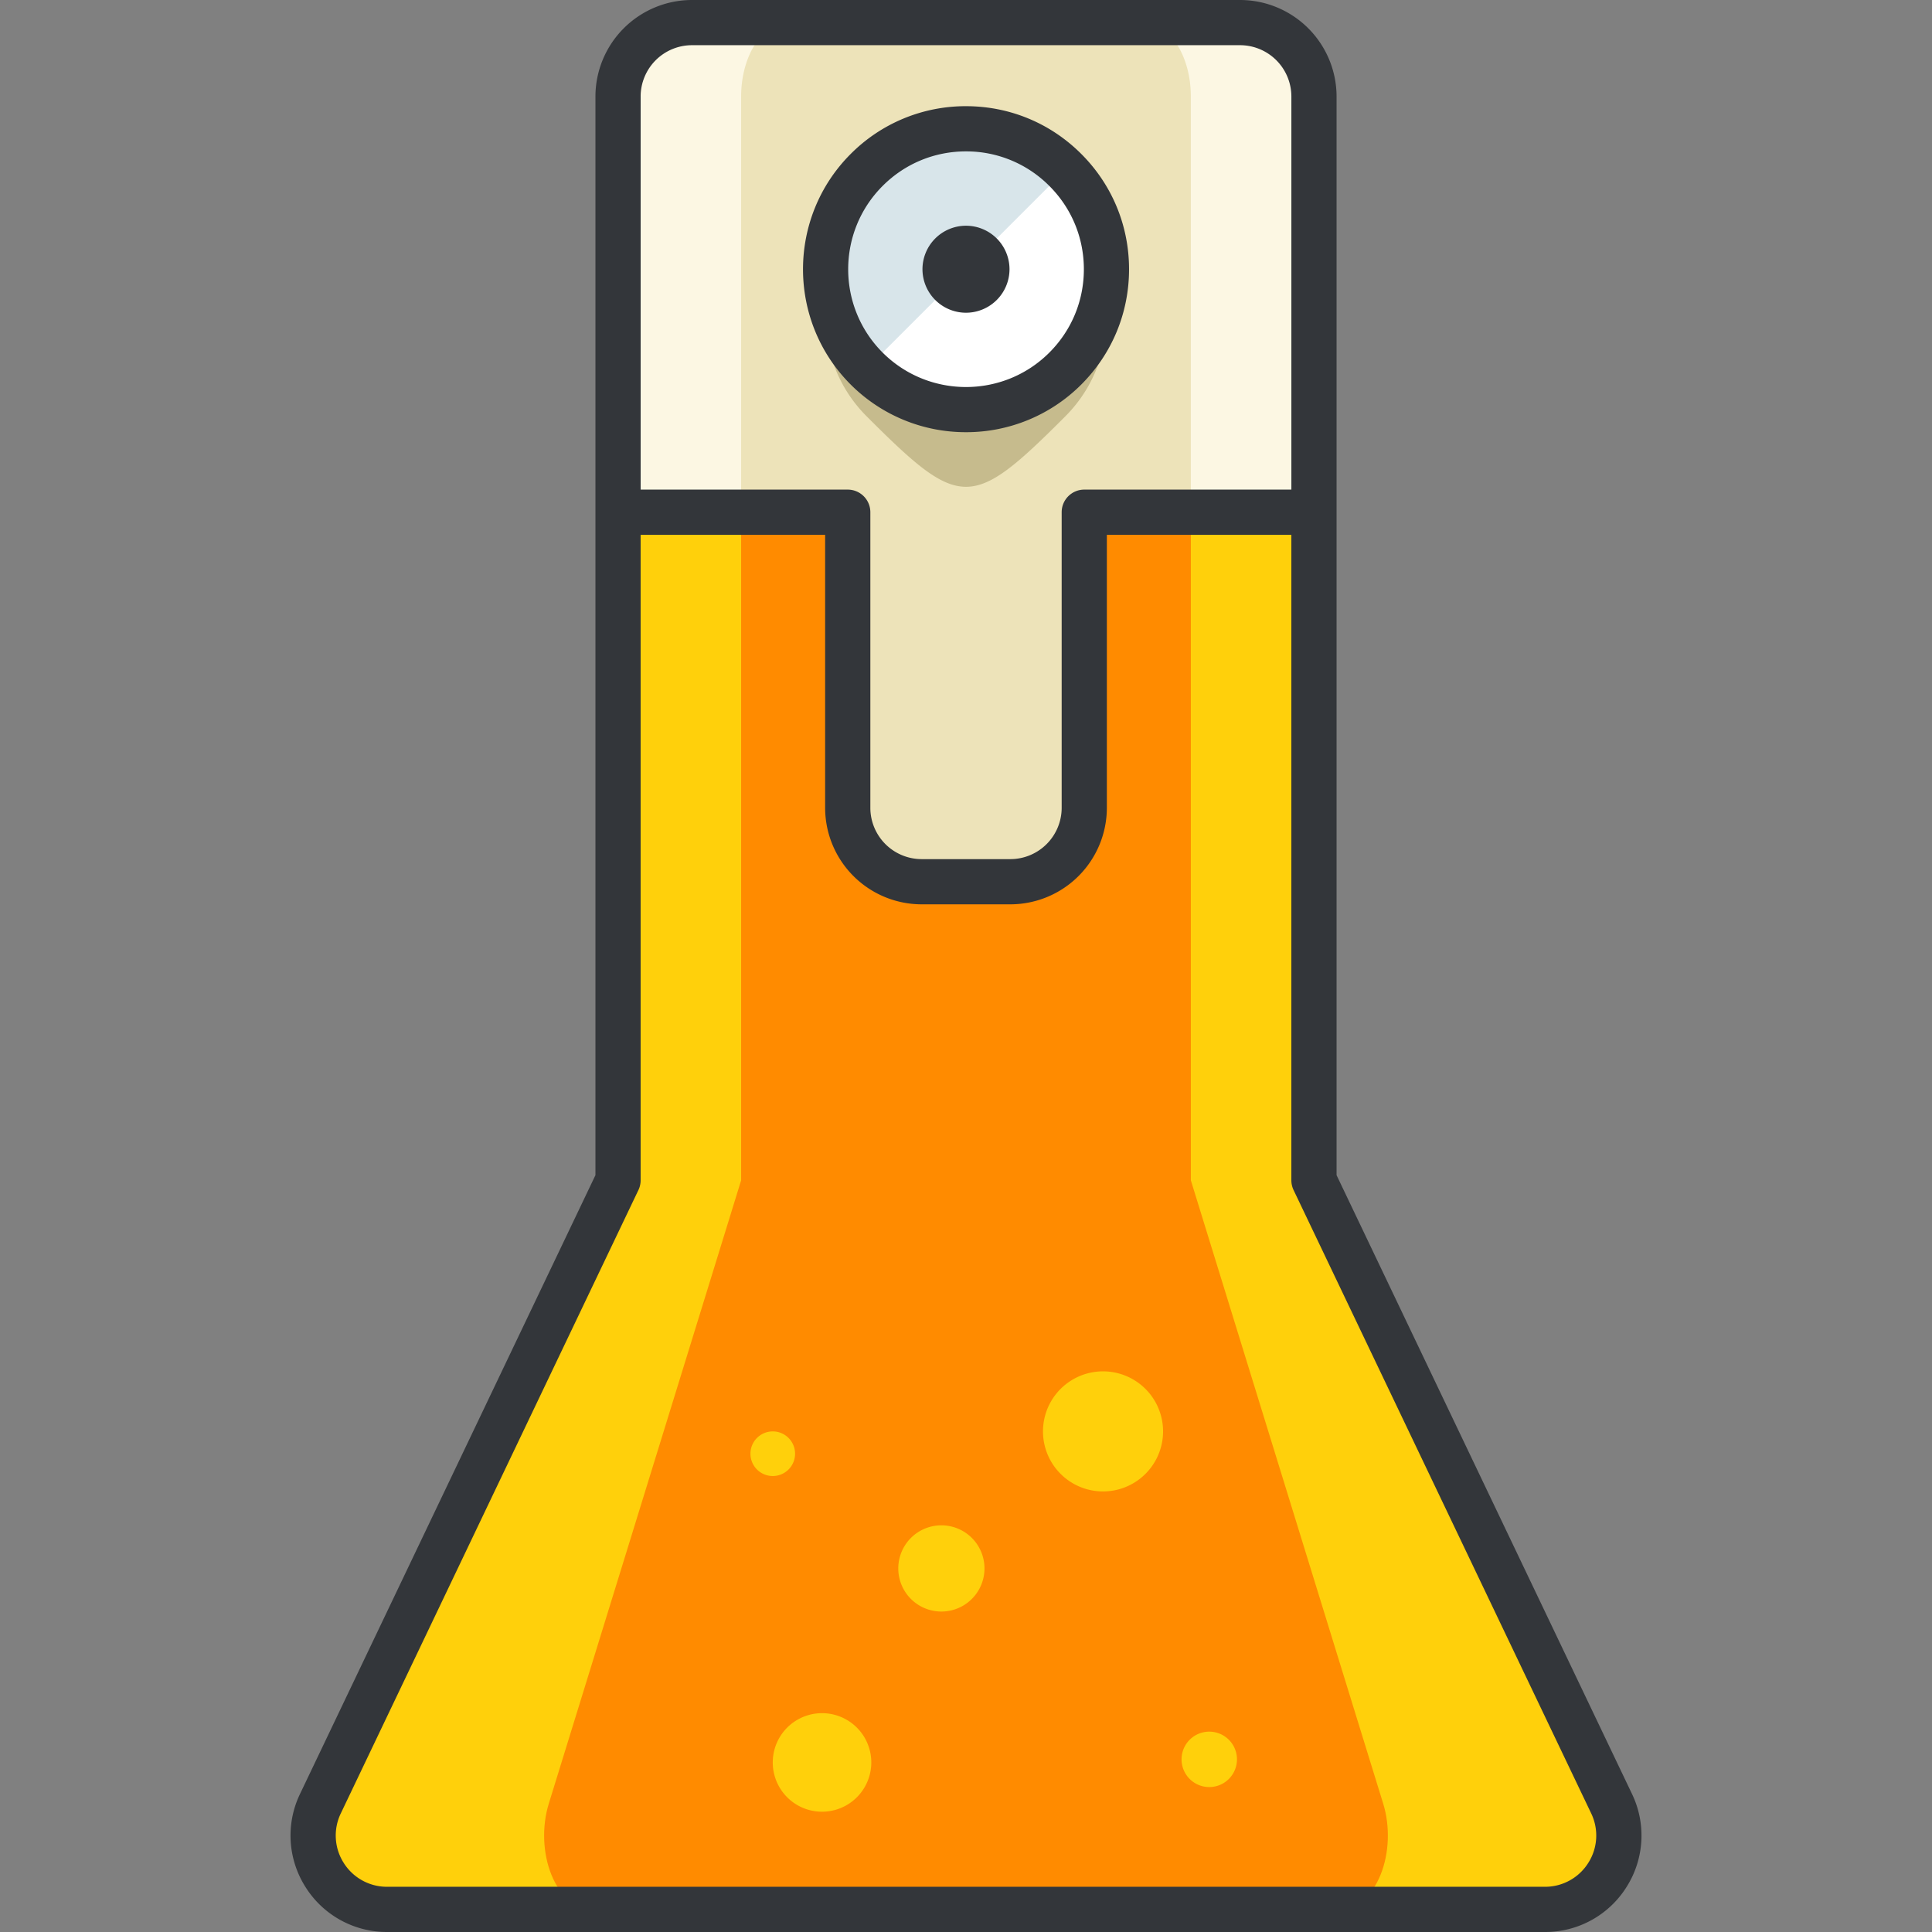 <?xml version="1.0" standalone="no"?><!DOCTYPE svg PUBLIC "-//W3C//DTD SVG 1.1//EN" "http://www.w3.org/Graphics/SVG/1.1/DTD/svg11.dtd"><svg t="1753153132602" class="icon" viewBox="0 0 1024 1024" version="1.1" xmlns="http://www.w3.org/2000/svg" p-id="23168" xmlns:xlink="http://www.w3.org/1999/xlink" width="256" height="256"><rect x="0" y="0" width="1024" height="1024" fill="#808080" stroke="none"/><path d="M854.185 955.98L696.432 625.581V51.147A39.177 39.177 0 0 0 657.264 11.978H366.744a39.177 39.177 0 0 0-39.169 39.169V625.581l-157.753 330.398a39.153 39.153 0 0 0 35.344 56.034h613.667a39.129 39.129 0 0 0 33.124-18.271 39.137 39.137 0 0 0 2.228-37.763z" fill="#FFD00B" p-id="23169"></path><path d="M733.125 955.98L631.175 625.581V51.147c0-21.625-11.331-39.169-25.306-39.169h-187.738c-13.983 0-25.314 17.544-25.314 39.169V625.581l-101.95 330.398c-3.745 12.122-3.202 26.392 1.429 37.763 4.64 11.379 12.721 18.271 21.417 18.271h396.566c8.696 0 16.777-6.891 21.417-18.271 4.64-11.371 5.175-25.649 1.429-37.763z" fill="#FF8B00" p-id="23170"></path><path d="M696.432 51.147A39.177 39.177 0 0 0 657.264 11.978H366.744a39.177 39.177 0 0 0-39.169 39.169v220.335h121.746v156.683a39.177 39.177 0 0 0 39.169 39.169h47.026a39.177 39.177 0 0 0 39.169-39.169V271.482h121.746V51.147z" fill="#FCF7E3" p-id="23171"></path><path d="M392.817 51.147v220.335h56.497v156.683a39.177 39.177 0 0 0 39.169 39.169h47.026a39.177 39.177 0 0 0 39.169-39.169V271.482h56.489V51.147c0-21.625-11.331-39.169-25.306-39.169H418.123c-13.975 0-25.306 17.544-25.306 39.169z" fill="#EDE3B9" p-id="23172"></path><path d="M864.989 950.813L708.41 622.866V51.147A51.211 51.211 0 0 0 657.264 0H366.744a51.211 51.211 0 0 0-51.147 51.147V622.866l-156.579 327.947a50.875 50.875 0 0 0 2.891 49.326 50.883 50.883 0 0 0 43.265 23.861h613.667a50.843 50.843 0 0 0 43.257-23.853 50.867 50.867 0 0 0 2.891-49.334zM339.554 51.147A27.222 27.222 0 0 1 366.744 23.956h290.519a27.222 27.222 0 0 1 27.19 27.19v208.357H574.686a11.978 11.978 0 0 0-11.978 11.978v156.683a27.222 27.222 0 0 1-27.19 27.19h-47.026a27.222 27.222 0 0 1-27.19-27.19V271.482a11.978 11.978 0 0 0-11.978-11.978H339.554V51.147z m502.27 936.216a27.015 27.015 0 0 1-22.99 12.673H205.167a27.055 27.055 0 0 1-23.006-12.681 27.047 27.047 0 0 1-1.533-26.216l157.753-330.398c0.775-1.613 1.166-3.378 1.166-5.159V283.46h97.79v144.705a51.203 51.203 0 0 0 51.147 51.147h47.026a51.211 51.211 0 0 0 51.147-51.147V283.46h97.79V625.581c0 1.789 0.399 3.546 1.166 5.159l157.753 330.398a26.999 26.999 0 0 1-1.541 26.224z" fill="#33363A" p-id="23173"></path><path d="M498.952 831.303m-22.846 0a22.846 22.846 0 1 0 45.693 0 22.846 22.846 0 1 0-45.693 0Z" fill="#FFD00B" p-id="23174"></path><path d="M584.628 758.667m-31.822 0a31.822 31.822 0 1 0 63.644 0 31.822 31.822 0 1 0-63.644 0Z" fill="#FFD00B" p-id="23175"></path><path d="M409.578 770.501m-11.826 0a11.826 11.826 0 1 0 23.653 0 11.826 11.826 0 1 0-23.653 0Z" fill="#FFD00B" p-id="23176"></path><path d="M435.691 934.131m-26.112 0a26.112 26.112 0 1 0 52.225 0 26.112 26.112 0 1 0-52.225 0Z" fill="#FFD00B" p-id="23177"></path><path d="M640.933 932.494m-14.685 0a14.685 14.685 0 1 0 29.371 0 14.685 14.685 0 1 0-29.371 0Z" fill="#FFD00B" p-id="23178"></path><path d="M564.632 115.358a74.456 74.456 0 0 1 0 105.32c-49.773 49.781-55.483 49.781-105.28 0-29.075-29.091-29.075-76.205 0-105.32 29.083-29.059 76.213-29.059 105.28 0z" fill="#C6BB8D" p-id="23179"></path><path d="M564.632 90.06a74.425 74.425 0 0 1 0 105.288 74.448 74.448 0 1 1 0-105.288z" fill="#FFFFFF" p-id="23180"></path><path d="M459.352 195.348a74.448 74.448 0 0 1 0-105.288c29.083-29.075 76.213-29.075 105.28 0" fill="#D8E5EA" p-id="23181"></path><path d="M512 229.071a86.203 86.203 0 0 1-61.113-25.25c-33.699-33.699-33.699-88.527 0-122.225a85.892 85.892 0 0 1 61.113-25.314c23.086 0 44.774 8.984 61.097 25.306 16.33 16.322 25.322 38.027 25.322 61.113s-8.992 44.79-25.322 61.113a86.131 86.131 0 0 1-61.097 25.258z m0-148.833c-16.69 0-32.381 6.492-44.176 18.303-24.356 24.356-24.356 63.988 0 88.343 24.364 24.332 63.995 24.332 88.343 0 11.81-11.803 18.303-27.486 18.303-44.168s-6.492-32.373-18.303-44.168a61.999 61.999 0 0 0-44.168-18.311z" fill="#33363A" p-id="23182"></path><path d="M512 165.754a23.086 23.086 0 0 1-23.07-23.062 23.086 23.086 0 0 1 23.07-23.054 23.086 23.086 0 0 1 23.062 23.054 23.094 23.094 0 0 1-23.062 23.062z" fill="#33363A" p-id="23183"></path></svg>